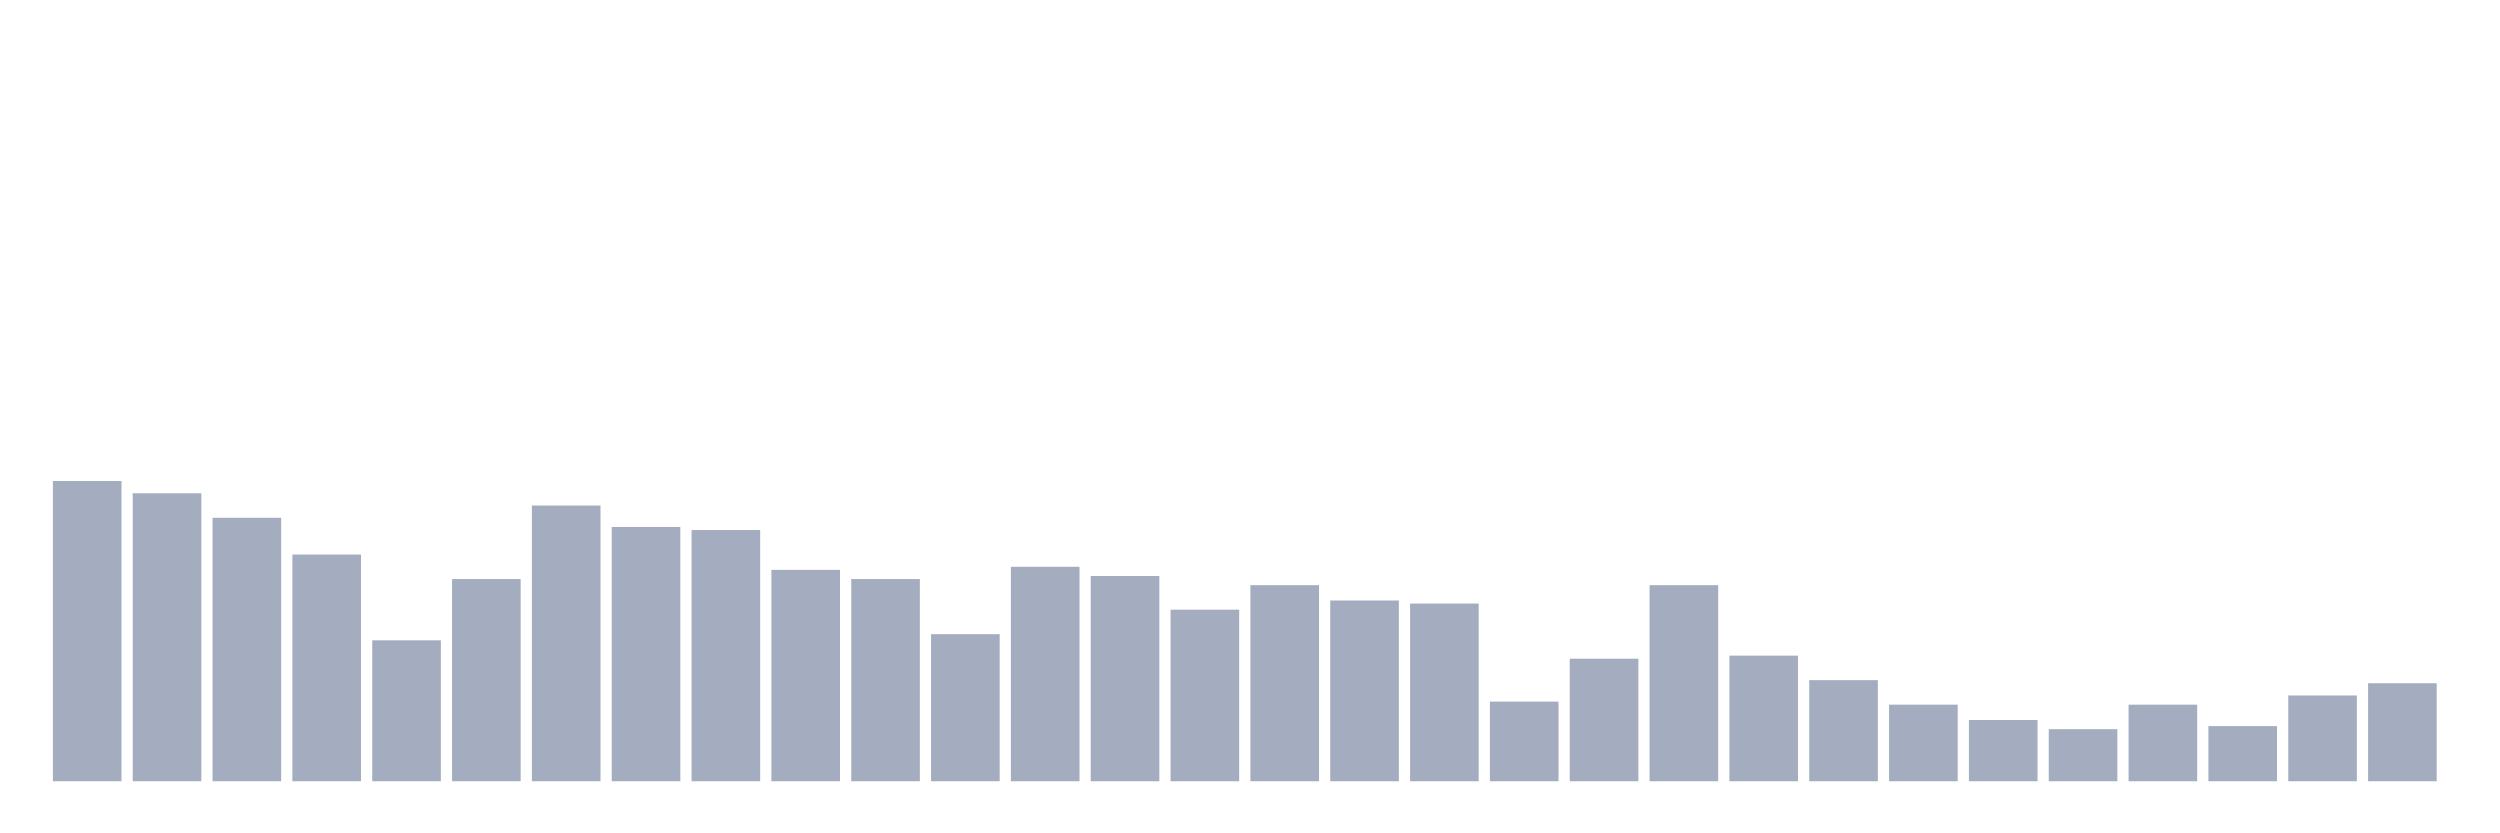 <svg xmlns="http://www.w3.org/2000/svg" viewBox="0 0 480 160"><g transform="translate(10,10)"><rect class="bar" x="0.153" width="13.175" y="82.353" height="57.647" fill="rgb(164,173,192)"></rect><rect class="bar" x="15.482" width="13.175" y="84.706" height="55.294" fill="rgb(164,173,192)"></rect><rect class="bar" x="30.81" width="13.175" y="89.412" height="50.588" fill="rgb(164,173,192)"></rect><rect class="bar" x="46.138" width="13.175" y="96.471" height="43.529" fill="rgb(164,173,192)"></rect><rect class="bar" x="61.466" width="13.175" y="112.941" height="27.059" fill="rgb(164,173,192)"></rect><rect class="bar" x="76.794" width="13.175" y="101.176" height="38.824" fill="rgb(164,173,192)"></rect><rect class="bar" x="92.123" width="13.175" y="87.059" height="52.941" fill="rgb(164,173,192)"></rect><rect class="bar" x="107.451" width="13.175" y="91.176" height="48.824" fill="rgb(164,173,192)"></rect><rect class="bar" x="122.779" width="13.175" y="91.765" height="48.235" fill="rgb(164,173,192)"></rect><rect class="bar" x="138.107" width="13.175" y="99.412" height="40.588" fill="rgb(164,173,192)"></rect><rect class="bar" x="153.436" width="13.175" y="101.176" height="38.824" fill="rgb(164,173,192)"></rect><rect class="bar" x="168.764" width="13.175" y="111.765" height="28.235" fill="rgb(164,173,192)"></rect><rect class="bar" x="184.092" width="13.175" y="98.824" height="41.176" fill="rgb(164,173,192)"></rect><rect class="bar" x="199.42" width="13.175" y="100.588" height="39.412" fill="rgb(164,173,192)"></rect><rect class="bar" x="214.748" width="13.175" y="107.059" height="32.941" fill="rgb(164,173,192)"></rect><rect class="bar" x="230.077" width="13.175" y="102.353" height="37.647" fill="rgb(164,173,192)"></rect><rect class="bar" x="245.405" width="13.175" y="105.294" height="34.706" fill="rgb(164,173,192)"></rect><rect class="bar" x="260.733" width="13.175" y="105.882" height="34.118" fill="rgb(164,173,192)"></rect><rect class="bar" x="276.061" width="13.175" y="124.706" height="15.294" fill="rgb(164,173,192)"></rect><rect class="bar" x="291.39" width="13.175" y="116.471" height="23.529" fill="rgb(164,173,192)"></rect><rect class="bar" x="306.718" width="13.175" y="102.353" height="37.647" fill="rgb(164,173,192)"></rect><rect class="bar" x="322.046" width="13.175" y="115.882" height="24.118" fill="rgb(164,173,192)"></rect><rect class="bar" x="337.374" width="13.175" y="120.588" height="19.412" fill="rgb(164,173,192)"></rect><rect class="bar" x="352.702" width="13.175" y="125.294" height="14.706" fill="rgb(164,173,192)"></rect><rect class="bar" x="368.031" width="13.175" y="128.235" height="11.765" fill="rgb(164,173,192)"></rect><rect class="bar" x="383.359" width="13.175" y="130" height="10" fill="rgb(164,173,192)"></rect><rect class="bar" x="398.687" width="13.175" y="125.294" height="14.706" fill="rgb(164,173,192)"></rect><rect class="bar" x="414.015" width="13.175" y="129.412" height="10.588" fill="rgb(164,173,192)"></rect><rect class="bar" x="429.344" width="13.175" y="123.529" height="16.471" fill="rgb(164,173,192)"></rect><rect class="bar" x="444.672" width="13.175" y="121.176" height="18.824" fill="rgb(164,173,192)"></rect></g></svg>